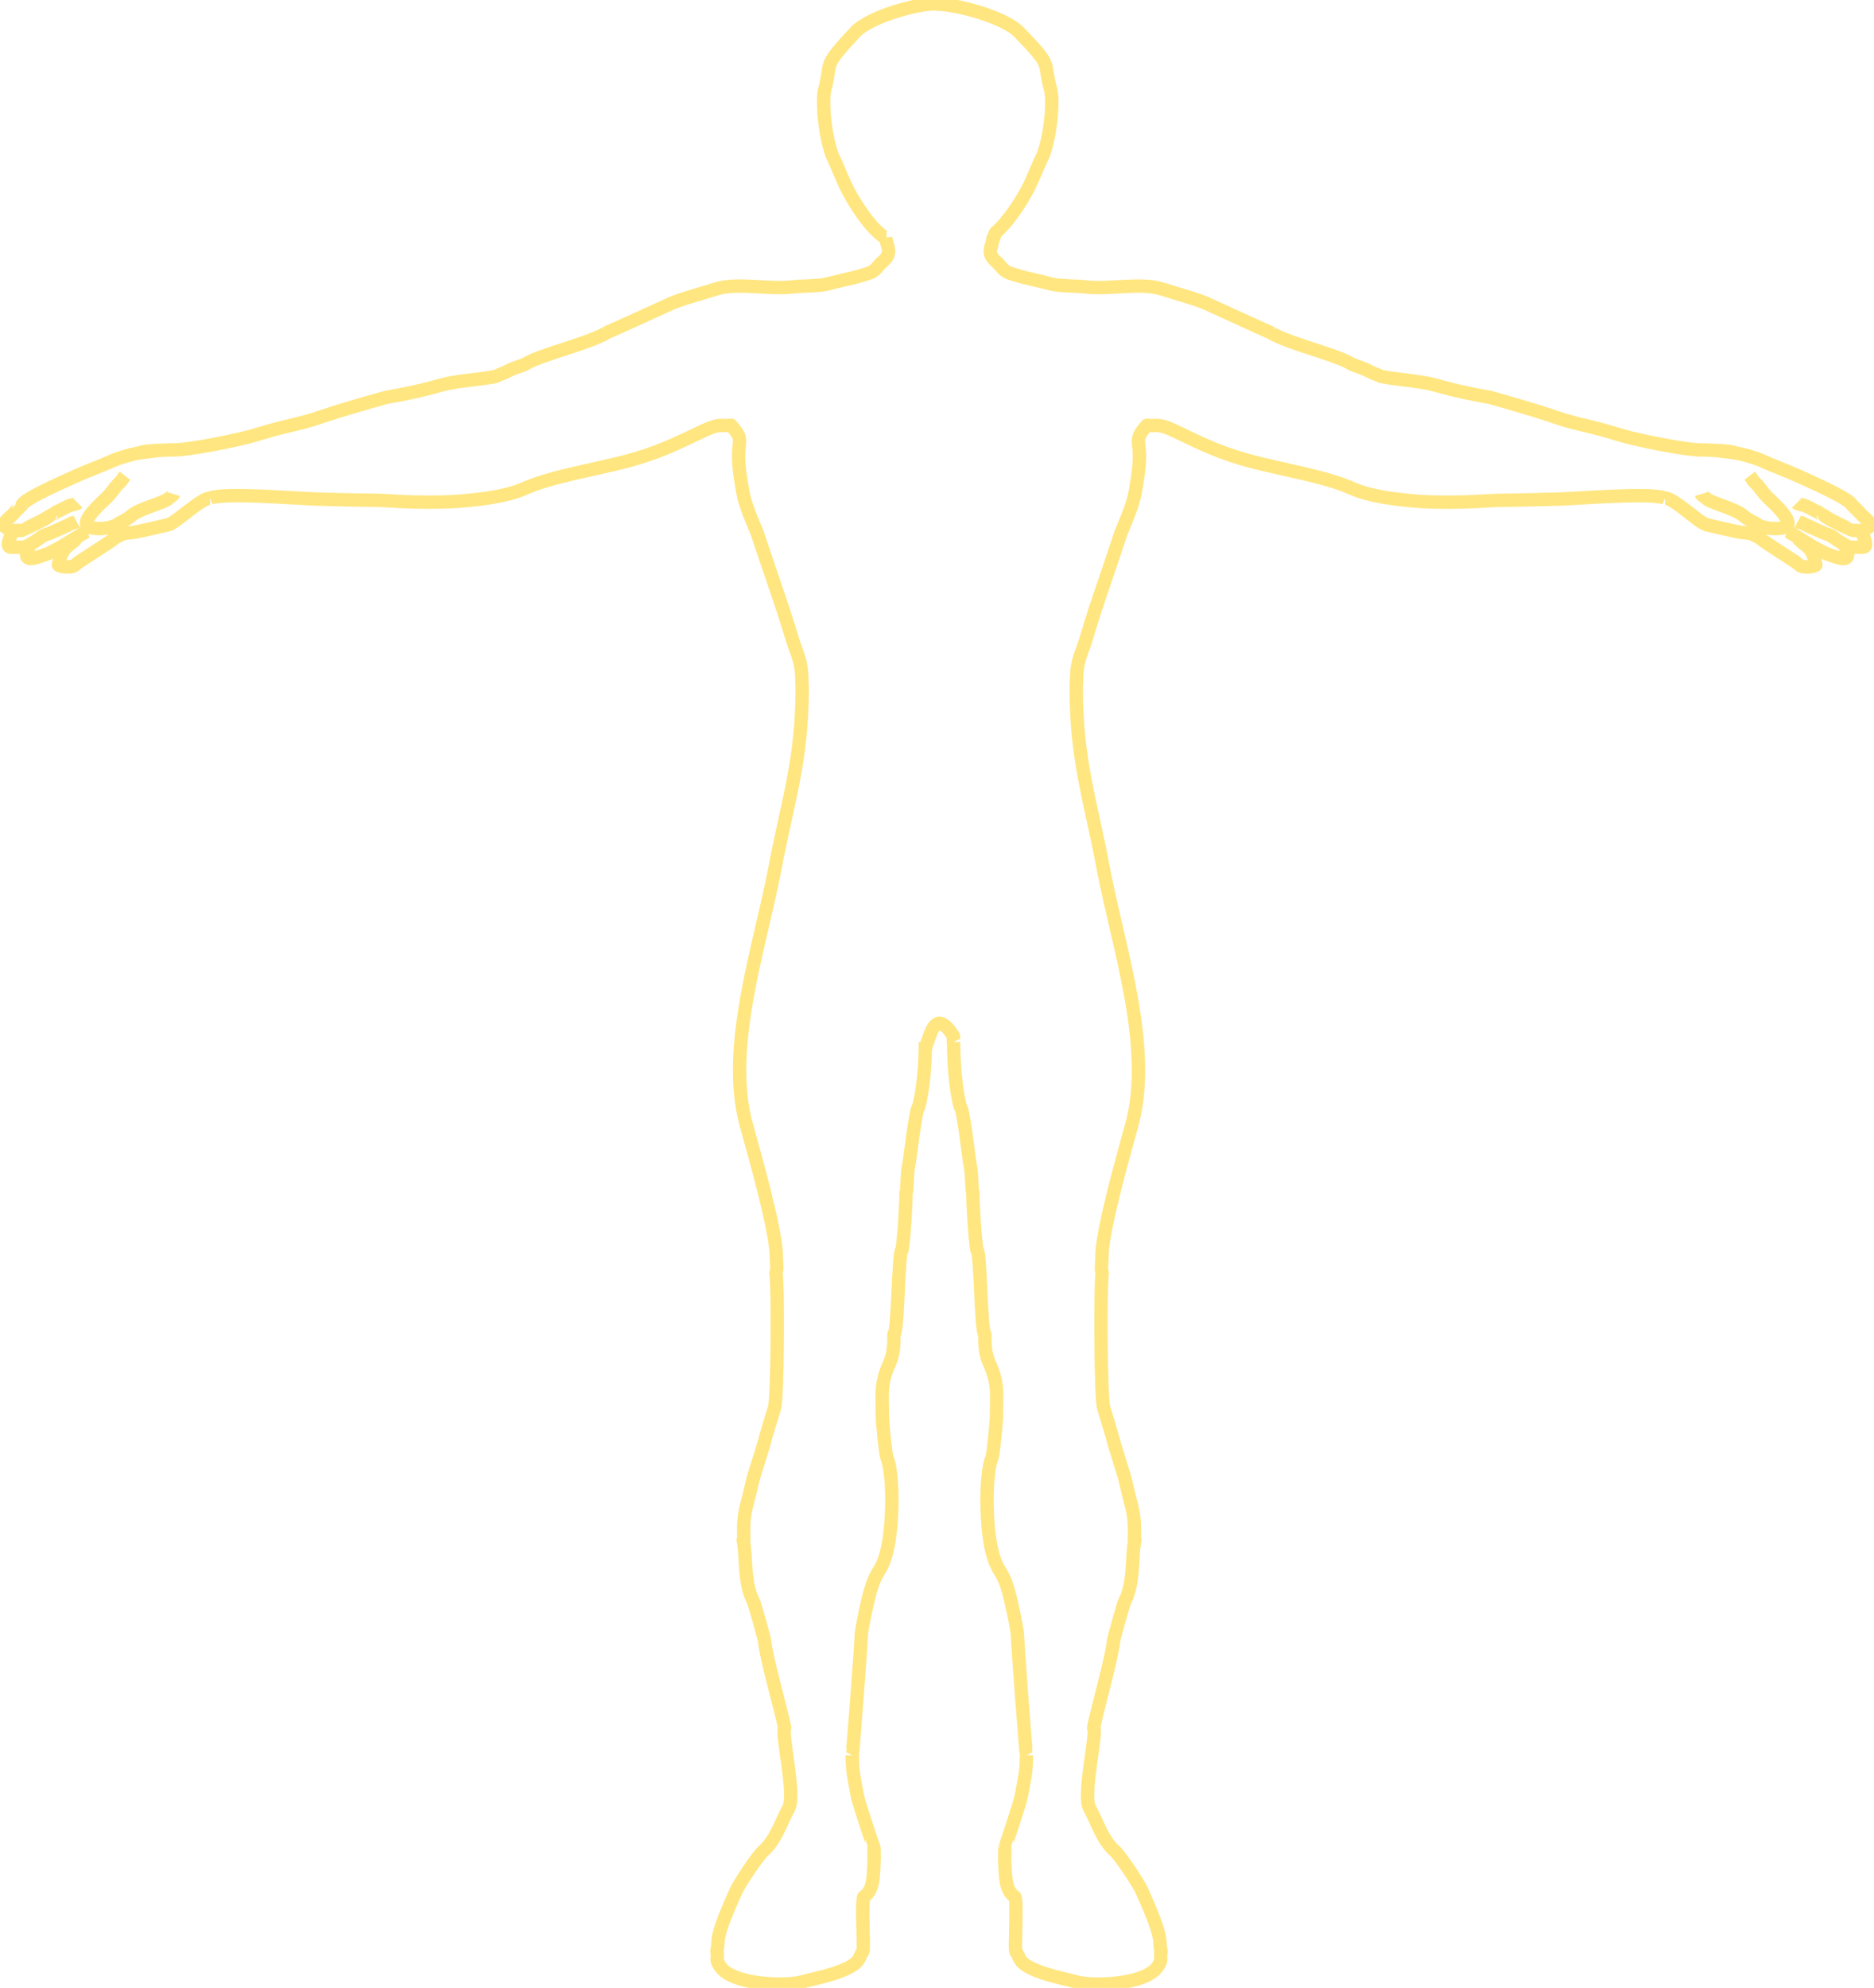 <?xml version="1.0" encoding="UTF-8" standalone="no"?>
<svg
   xmlns:dc="http://purl.org/dc/elements/1.1/"
   xmlns:cc="http://creativecommons.org/ns#"
   xmlns:rdf="http://www.w3.org/1999/02/22-rdf-syntax-ns#"
   xmlns:svg="http://www.w3.org/2000/svg"
   xmlns="http://www.w3.org/2000/svg"
   xmlns:sodipodi="http://sodipodi.sourceforge.net/DTD/sodipodi-0.dtd"
   xmlns:inkscape="http://www.inkscape.org/namespaces/inkscape"
   xml:space="preserve"
   width="185.586mm"
   height="196.786mm"
   version="1.1"
   style="clip-rule:evenodd;fill-rule:evenodd;image-rendering:optimizeQuality;shape-rendering:geometricPrecision;text-rendering:geometricPrecision"
   viewBox="0 0 18558.6 19678.6"
   id="45"
   sodipodi:docname="skin.svg"
   inkscape:version="0.92.4 5da689c313, 2019-01-14"><sodipodi:namedview
   pagecolor="#ffffff"
   bordercolor="#666666"
   borderopacity="1"
   objecttolerance="10"
   gridtolerance="10"
   guidetolerance="10"
   inkscape:pageopacity="0"
   inkscape:pageshadow="2"
   inkscape:window-width="3200"
   inkscape:window-height="1763"
   id="namedview3760"
   showgrid="false"
   inkscape:zoom="2.8026235"
   inkscape:cx="311.59769"
   inkscape:cy="531.14252"
   inkscape:window-x="0"
   inkscape:window-y="18"
   inkscape:window-maximized="0"
   inkscape:current-layer="45" />
 <defs
   id="defs3750">
  <style
   type="text/css"
   id="style3748">
   <![CDATA[
    .str1 {stroke:#C3B09C;stroke-width:75}
    .str0 {stroke:#C3B09C;stroke-width:75;stroke-linejoin:round}
    .fil0 {fill:none}
   ]]>
  </style>
 </defs>
 <g
   id="Слой_x0020_1"
   transform="translate(-1118.711,-765.471)"
   style="stroke-width:132.292;stroke-miterlimit:4;stroke-dasharray:none;stroke:#ffe680"
   inkscape:label="skin">
  <path
   class="fil0 str0"
   d="m 10381,806 c 212,-1 684,130 826,275 353,362 235,285 315,565 29,100 10,385 -53,595 -32,105 0,0 -126,299 -65,155 -219,400 -361,526 -22,20 -5,39 -26,52 -7,5 -18,109 -28,109 M 10387,803 c -205,0 -661,133 -798,280 -340,363 -225,285 -302,566 -27,100 -8,385 54,595 32,105 0,0 124,298 64,155 214,399 352,525 21,19 42,36 63,49 6,4 8,2 18,2 m -9,0 c 12,88 75,149 -29,237 -56,47 -63,94 -149,119 -80,23 -102,33 -188,52 -107,23 -251,62 -261,61 -206,16 -210,9 -288,18 -234,29 -554,-45 -761,20 -150,48 -368,106 -460,150 -43,21 -649,296 -657,296 m 21,-5 c -226,118 -651,211 -800,306 0,0 -128,47 -128,47 -128,64 -73,31 -162,73 -127,27 -398,45 -526,82 -233,65 -383,94 -558,125 -249,68 -531,153 -671,202 -146,52 -348,88 -504,135 -86,26 -230,68 -286,78 -136,32 -504,105 -635,105 -55,0 -307,7 -342,28 -3,2 201,-24 196,-24 m -133,17 c -108,8 -265,54 -352,94 -81,38 -235,93 -330,137 -87,40 -525,228 -548,292 0,1 -74,72 -81,82 -23,32 -139,107 -88,137 90,54 47,30 161,35 4,0 264,-122 282,-146 0,-1 57,-25 60,-36 51,-17 119,-69 181,-76 1,0 31,-9 36,-14 m -644,273 c -1,26 -87,164 -17,164 157,0 117,13 242,-60 31,-18 75,-62 119,-69 11,-1 220,-95 238,-108 11,-8 41,-8 52,-14 m -459,220 c -2,15 -127,199 82,127 105,-36 72,-21 176,-75 101,-53 179,-111 277,-163 10,-6 21,-14 34,-17 m -105,57 c -64,102 -143,64 -187,277 -3,14 132,41 171,-4 22,-25 324,-206 399,-270 78,-32 43,-37 162,-46 47,-4 302,-65 358,-78 75,-19 323,-263 412,-263 m -843,-222 c -40,51 -17,36 -70,86 -32,30 -62,89 -132,152 -43,39 -228,210 -169,259 59,49 257,26 310,-25 3,-2 87,-41 120,-72 84,-78 331,-127 379,-179 3,-4 40,-26 44,-39 m 361,40 c 143,-57 864,4 1041,9 162,4 397,11 456,11 72,0 230,1 368,13 157,9 426,11 573,0 212,-16 493,-45 682,-130 261,-117 720,-191 1011,-269 292,-79 469,-163 740,-293 192,-92 196,-47 288,-62 162,184 30,117 95,528 33,206 33,224 165,540 m -19,-60 c -1,9 253,749 281,837 23,71 69,215 87,278 40,134 93,204 93,403 0,29 3,56 3,80 0,713 -145,1119 -267,1766 -148,786 -499,1790 -286,2555 80,291 303,1066 297,1312 -1,31 14,124 -4,150 22,87 17,1243 -14,1337 -16,51 -93,305 -94,316 -4,32 -111,347 -128,430 -53,246 -93,279 -82,559 0,6 0,7 -7,6 35,136 2,419 103,608 10,19 108,366 110,391 14,161 160,668 198,854 v 7 c -36,49 113,663 41,792 -76,136 -126,315 -252,425 -55,47 -239,324 -270,395 -51,119 -186,400 -180,530 0,4 -8,64 -10,66 14,94 -17,73 30,148 117,186 647,202 811,157 136,-38 513,-103 570,-236 41,-97 39,-26 39,-157 0,-56 -15,-436 6,-450 104,-68 93,-229 100,-343 3,-38 0,-97 0,-138 1,-3 -152,-441 -166,-526 -27,-159 -49,-215 -49,-394 m 0,0 c 5,-10 88,-1097 89,-1191 1,-54 76,-407 103,-476 58,-181 100,-147 152,-359 66,-271 62,-783 -1,-921 -13,-29 -45,-351 -45,-406 0,-233 -23,-321 75,-538 40,-89 40,-184 40,-279 42,-13 42,-833 79,-830 20,-95 43,-493 40,-569 l 4,-7 c 8,-18 5,-192 23,-263 11,-43 69,-573 99,-580 49,-181 66,-452 66,-642 m 673,-7962 c -12,88 -76,149 28,237 56,47 62,94 148,119 80,23 102,33 188,52 105,23 248,62 258,61 206,16 210,9 288,18 232,29 550,-45 756,20 149,48 366,106 457,150 44,21 646,296 654,296 m -21,-5 c 224,118 648,211 796,306 0,0 127,47 127,47 127,65 72,31 161,73 126,27 395,46 523,82 232,65 381,94 554,125 248,68 528,153 668,202 145,52 346,88 502,135 85,26 228,68 284,78 135,32 501,105 631,105 55,0 305,7 340,28 4,2 -200,-24 -195,-24 m 133,17 c 107,8 263,54 350,94 81,38 233,94 328,137 86,40 522,228 544,292 1,1 75,72 82,82 22,32 138,107 87,137 -90,54 -47,30 -160,35 -4,0 -263,-122 -281,-146 0,-1 -57,-25 -59,-36 -51,-17 -118,-69 -180,-76 -1,0 -31,-9 -36,-14 m 640,273 c 2,26 86,164 17,164 -156,0 -116,13 -240,-60 -31,-19 -75,-62 -118,-69 -12,-2 -219,-95 -238,-108 -11,-8 -40,-8 -51,-14 m 456,220 c 3,15 127,199 -81,127 -105,-36 -72,-21 -176,-75 -100,-53 -177,-111 -274,-163 -11,-6 -22,-14 -34,-17 m 104,57 c 64,102 143,64 186,277 3,14 -132,41 -170,-4 -22,-25 -322,-206 -397,-270 -78,-32 -43,-37 -161,-46 -47,-4 -301,-65 -356,-78 -74,-19 -321,-263 -410,-263 m 839,-222 c 39,51 17,36 69,86 32,30 62,89 132,152 42,39 226,210 167,259 -58,49 -255,26 -308,-25 -3,-2 -86,-41 -119,-72 -84,-78 -329,-127 -377,-179 -3,-4 -40,-26 -44,-39 m -359,40 c -142,-57 -859,4 -1035,9 -161,4 -394,11 -454,11 -71,0 -229,2 -366,13 -156,9 -423,11 -570,0 -210,-16 -489,-45 -677,-130 -260,-117 -717,-191 -1005,-269 -292,-79 -468,-163 -736,-293 -192,-92 -196,-47 -288,-62 -161,184 -29,117 -94,528 -32,206 -32,224 -164,540 m 19,-60 c 1,9 -252,749 -280,837 -22,71 -68,216 -86,278 -39,134 -92,204 -92,403 0,29 -3,56 -3,80 0,713 144,1119 265,1766 148,786 497,1790 285,2555 -80,291 -302,1066 -295,1312 1,31 -14,124 3,150 -21,87 -17,1243 14,1337 16,51 92,305 94,316 4,32 110,347 127,430 53,246 93,279 82,559 0,6 -1,7 6,6 -34,136 -1,419 -102,608 -10,19 -107,366 -110,391 -14,161 -159,668 -196,854 v 7 c 36,49 -113,663 -41,792 76,136 125,315 251,425 54,47 237,324 268,395 50,119 185,400 179,530 0,4 8,64 10,66 -14,94 16,73 -30,148 -117,186 -643,202 -806,157 -135,-38 -511,-103 -567,-236 -41,-97 -39,-26 -39,-157 0,-56 15,-436 -6,-450 -103,-68 -92,-229 -100,-343 -2,-38 1,-97 1,-138 -1,-3 151,-441 165,-526 27,-159 49,-215 49,-394 m 0,0 c -5,-10 -88,-1097 -89,-1191 -1,-54 -76,-407 -102,-476 -58,-181 -100,-147 -152,-359 -65,-271 -61,-783 2,-921 12,-29 44,-351 44,-406 0,-233 23,-321 -74,-538 -40,-89 -41,-184 -41,-279 -41,-13 -41,-833 -78,-830 -20,-95 -43,-493 -40,-569 l -3,-7 c -9,-18 -6,-192 -24,-263 -11,-43 -68,-573 -98,-580 -49,-181 -66,-452 -66,-642"
   id="path3753"
   inkscape:connector-curvature="0"
   style="fill:none;stroke:#ffe680;stroke-width:132.292;stroke-linejoin:round;stroke-miterlimit:4;stroke-dasharray:none" />
  <path
   class="fil0 str1"
   d="m 10283,11141 c 54,-143 96,-396 274,-126 12,19 -4,45 6,65"
   id="path3755"
   inkscape:connector-curvature="0"
   style="fill:none;stroke:#ffe680;stroke-width:132.292;stroke-miterlimit:4;stroke-dasharray:none" />
 </g>
</svg>